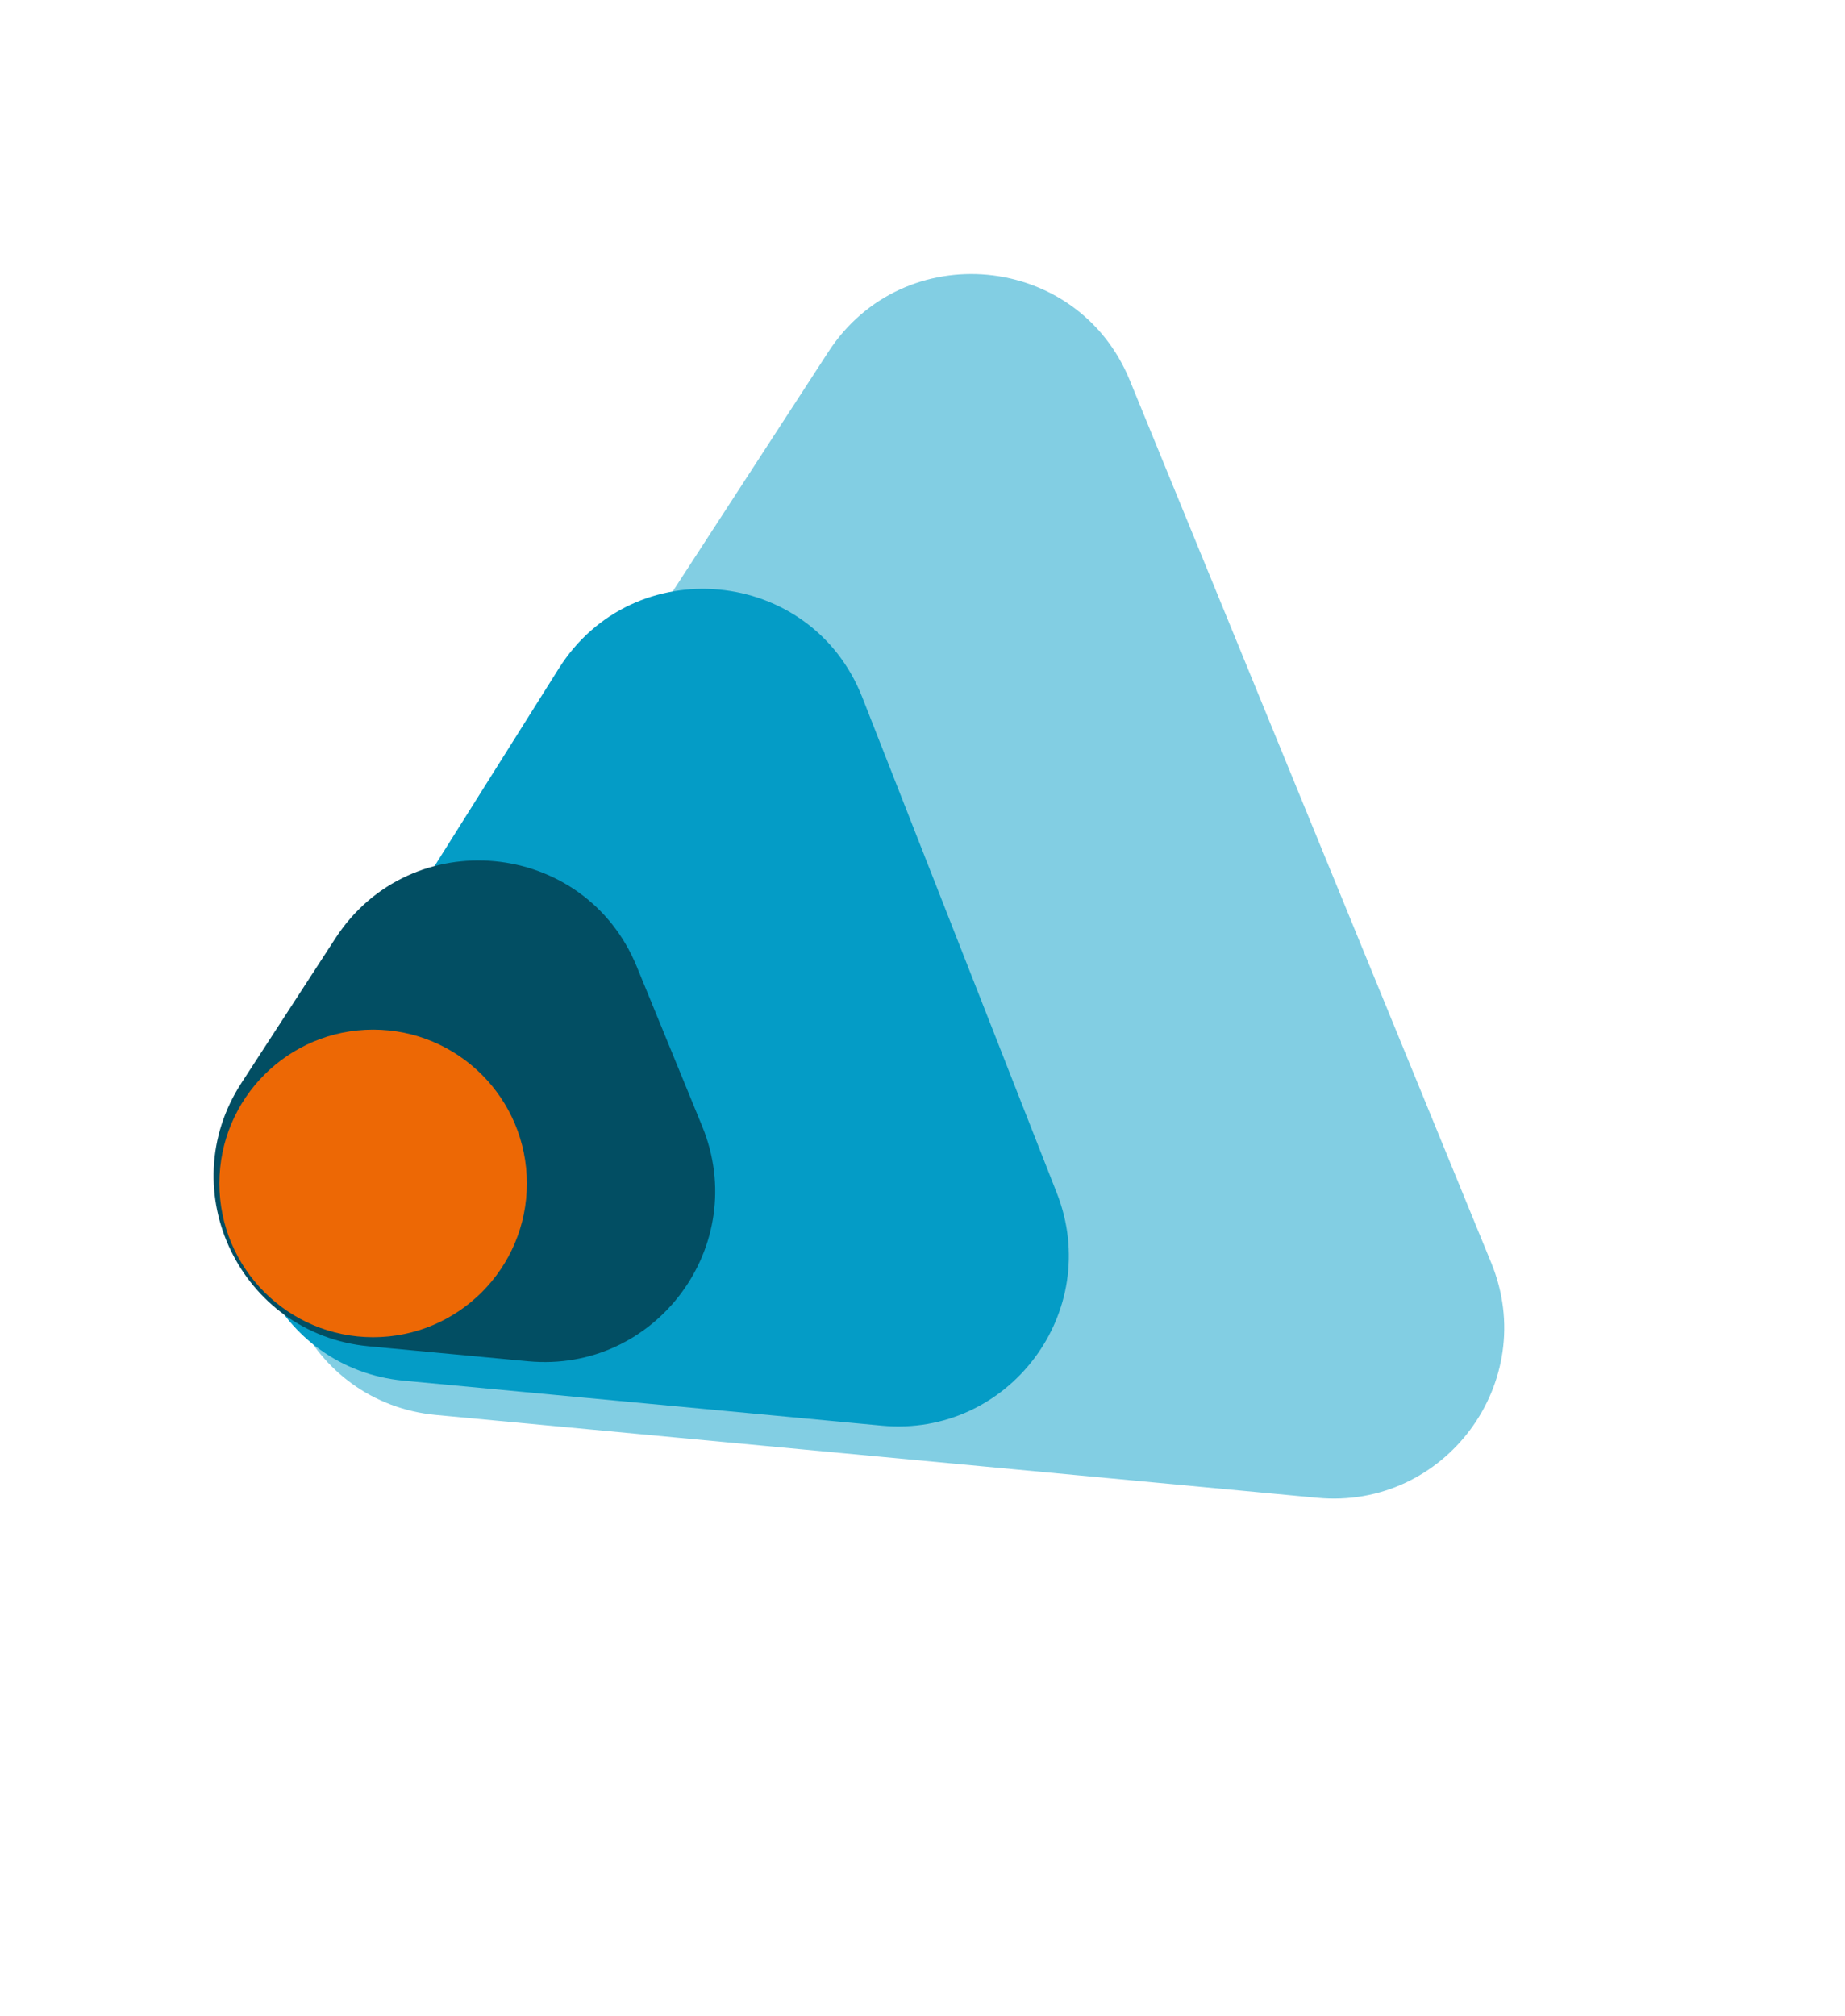 <svg width="54" height="59" viewBox="0 0 54 59" fill="none" xmlns="http://www.w3.org/2000/svg">
<path d="M24.245 10.295C26.443 6.913 31.535 7.392 33.065 11.124L43.647 36.954C45.072 40.432 42.294 44.179 38.553 43.827L12.759 41.403C9.017 41.051 6.987 36.852 9.035 33.7L24.245 10.295Z" fill="#82CEE3"/>
<path d="M16.351 19.567C18.534 16.096 23.739 16.585 25.237 20.403L30.932 34.911C32.294 38.379 29.52 42.064 25.81 41.716L11.816 40.4C8.107 40.051 6.068 35.914 8.052 32.76L16.351 19.567Z" fill="#049CC6"/>
<path d="M9.818 27.454C12.016 24.072 17.108 24.55 18.637 28.283L20.553 32.958C21.978 36.436 19.2 40.184 15.458 39.832L10.789 39.393C7.048 39.041 5.017 34.842 7.065 31.691L9.818 27.454Z" fill="#024E63"/>
<circle cx="10.921" cy="34.628" r="4.5" fill="#ED6805"/>
</svg>
